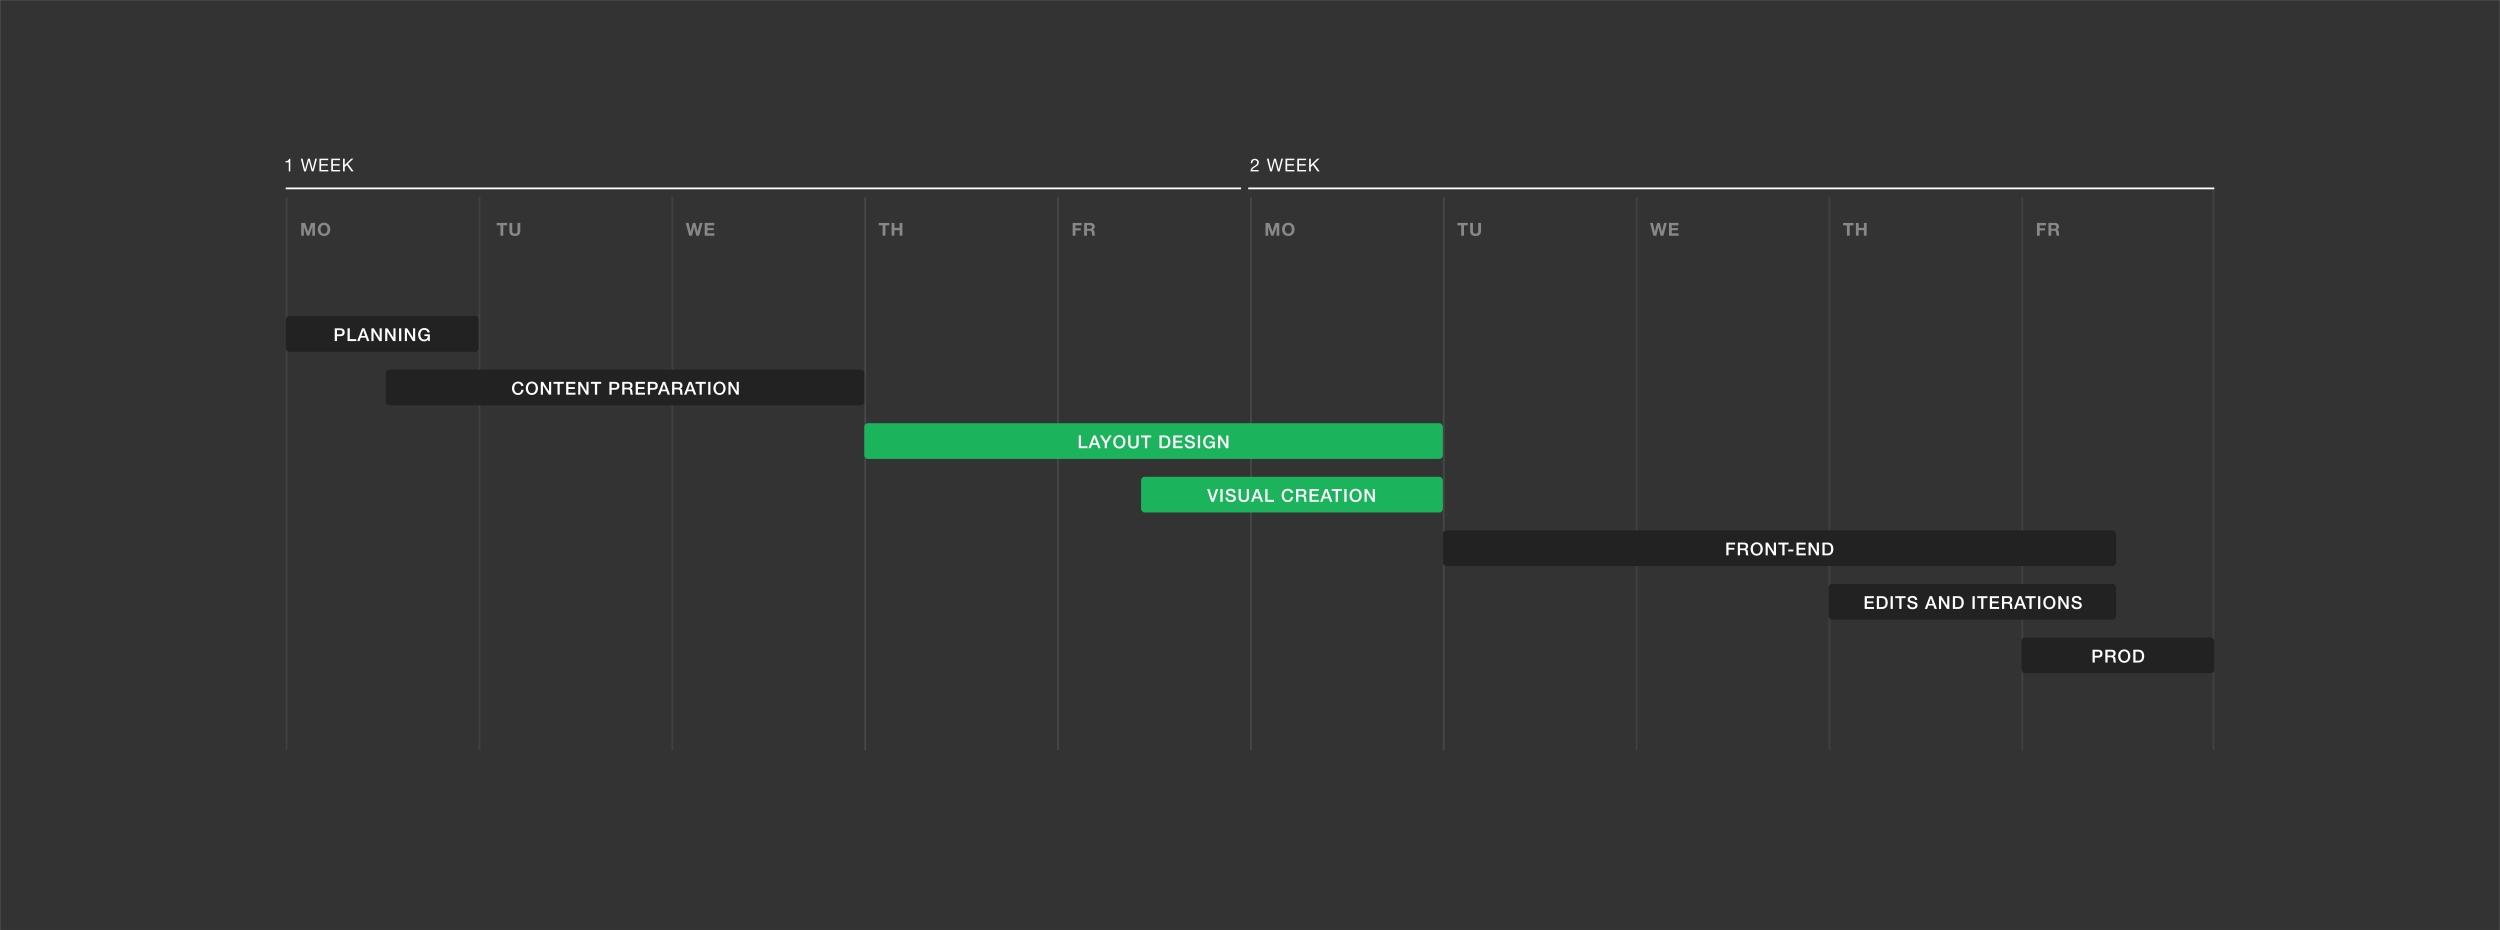 <svg width="1400" height="521" viewBox="0 0 1400 521" fill="none" xmlns="http://www.w3.org/2000/svg">
<rect x="0" y="0" width="1400" height="521" fill="#808080" stroke="none"/>
<mask id="mask0" mask-type="alpha" maskUnits="userSpaceOnUse" x="0" y="0" width="1400" height="521">
<path d="M0 0H1400V521H0V0Z" fill="#333333"/>
</mask>
<g mask="url(#mask0)">
<path d="M0 0H1400V521H0V0Z" fill="#333333"/>
<line opacity="0.07" x1="160.5" y1="110.26" x2="160.5" y2="420" stroke="white"/>
<line opacity="0.07" x1="268.5" y1="110.26" x2="268.5" y2="420" stroke="white"/>
<line opacity="0.07" x1="376.5" y1="110.26" x2="376.5" y2="420" stroke="white"/>
<line opacity="0.1" x1="484.5" y1="110.26" x2="484.5" y2="420" stroke="white"/>
<line opacity="0.1" x1="592.5" y1="110.26" x2="592.5" y2="420" stroke="white"/>
<line opacity="0.1" x1="700.5" y1="110.26" x2="700.5" y2="420" stroke="white"/>
<line opacity="0.1" x1="808.5" y1="110.26" x2="808.5" y2="420" stroke="white"/>
<line opacity="0.07" x1="916.5" y1="110.26" x2="916.5" y2="420" stroke="white"/>
<line opacity="0.07" x1="1024.5" y1="110.26" x2="1024.5" y2="420" stroke="white"/>
<line opacity="0.07" x1="1132.5" y1="110.26" x2="1132.5" y2="420" stroke="white"/>
<path opacity="0.07" d="M1239.5 106L1239.5 420" stroke="white"/>
<rect x="160" y="177" width="108" height="20" rx="2" fill="#222222"/>
<path d="M187.458 183.86H190.608C191.115 183.86 191.528 183.933 191.848 184.08C192.168 184.227 192.415 184.41 192.588 184.63C192.761 184.85 192.878 185.09 192.938 185.35C193.005 185.61 193.038 185.85 193.038 186.07C193.038 186.29 193.005 186.53 192.938 186.79C192.878 187.043 192.761 187.28 192.588 187.5C192.415 187.72 192.168 187.903 191.848 188.05C191.528 188.19 191.115 188.26 190.608 188.26H188.708V191H187.458V183.86ZM188.708 187.24H190.538C190.678 187.24 190.821 187.22 190.968 187.18C191.115 187.14 191.248 187.077 191.368 186.99C191.495 186.897 191.595 186.777 191.668 186.63C191.748 186.477 191.788 186.287 191.788 186.06C191.788 185.827 191.755 185.633 191.688 185.48C191.621 185.327 191.531 185.207 191.418 185.12C191.305 185.027 191.175 184.963 191.028 184.93C190.881 184.897 190.725 184.88 190.558 184.88H188.708V187.24ZM194.628 183.86H195.878V189.92H199.508V191H194.628V183.86ZM202.78 183.86H204.11L206.86 191H205.52L204.85 189.11H202L201.33 191H200.04L202.78 183.86ZM202.34 188.16H204.52L203.45 185.09H203.42L202.34 188.16ZM207.99 183.86H209.31L212.57 189.12H212.59V183.86H213.78V191H212.46L209.21 185.75H209.18V191H207.99V183.86ZM215.707 183.86H217.027L220.287 189.12H220.307V183.86H221.497V191H220.177L216.927 185.75H216.897V191H215.707V183.86ZM223.474 183.86H224.724V191H223.474V183.86ZM226.707 183.86H228.027L231.287 189.12H231.307V183.86H232.497V191H231.177L227.927 185.75H227.897V191H226.707V183.86ZM240.704 191H239.904L239.714 190.16C239.38 190.54 239.047 190.803 238.714 190.95C238.38 191.097 237.997 191.17 237.564 191.17C237.03 191.17 236.55 191.073 236.124 190.88C235.704 190.68 235.347 190.41 235.054 190.07C234.76 189.73 234.534 189.333 234.374 188.88C234.22 188.427 234.144 187.943 234.144 187.43C234.144 186.923 234.22 186.443 234.374 185.99C234.534 185.537 234.76 185.14 235.054 184.8C235.347 184.46 235.704 184.19 236.124 183.99C236.55 183.79 237.03 183.69 237.564 183.69C237.95 183.69 238.317 183.743 238.664 183.85C239.017 183.95 239.33 184.103 239.604 184.31C239.877 184.51 240.104 184.763 240.284 185.07C240.464 185.377 240.577 185.73 240.624 186.13H239.404C239.37 185.897 239.297 185.693 239.184 185.52C239.077 185.34 238.94 185.19 238.774 185.07C238.607 184.95 238.42 184.86 238.214 184.8C238.007 184.74 237.79 184.71 237.564 184.71C237.184 184.71 236.854 184.787 236.574 184.94C236.3 185.093 236.077 185.3 235.904 185.56C235.73 185.813 235.6 186.103 235.514 186.43C235.434 186.757 235.394 187.09 235.394 187.43C235.394 187.77 235.434 188.103 235.514 188.43C235.6 188.757 235.73 189.05 235.904 189.31C236.077 189.563 236.3 189.767 236.574 189.92C236.854 190.073 237.184 190.15 237.564 190.15C237.884 190.157 238.167 190.117 238.414 190.03C238.66 189.937 238.867 189.807 239.034 189.64C239.207 189.467 239.337 189.257 239.424 189.01C239.51 188.763 239.557 188.49 239.564 188.19H237.664V187.24H240.704V191Z" fill="white"/>
<rect x="216" y="207" width="268" height="20" rx="2" fill="#222222"/>
<path d="M291.913 216.13C291.86 215.923 291.786 215.733 291.693 215.56C291.6 215.387 291.48 215.237 291.333 215.11C291.186 214.983 291.013 214.887 290.813 214.82C290.62 214.747 290.393 214.71 290.133 214.71C289.753 214.71 289.423 214.787 289.143 214.94C288.87 215.093 288.646 215.3 288.473 215.56C288.3 215.813 288.17 216.103 288.083 216.43C288.003 216.757 287.963 217.09 287.963 217.43C287.963 217.77 288.003 218.103 288.083 218.43C288.17 218.757 288.3 219.05 288.473 219.31C288.646 219.563 288.87 219.767 289.143 219.92C289.423 220.073 289.753 220.15 290.133 220.15C290.413 220.15 290.66 220.103 290.873 220.01C291.086 219.91 291.27 219.777 291.423 219.61C291.576 219.437 291.696 219.237 291.783 219.01C291.87 218.783 291.926 218.54 291.953 218.28H293.173C293.146 218.707 293.053 219.097 292.893 219.45C292.74 219.803 292.53 220.11 292.263 220.37C291.996 220.623 291.683 220.82 291.323 220.96C290.963 221.1 290.566 221.17 290.133 221.17C289.6 221.17 289.12 221.073 288.693 220.88C288.273 220.68 287.916 220.41 287.623 220.07C287.33 219.73 287.103 219.333 286.943 218.88C286.79 218.427 286.713 217.943 286.713 217.43C286.713 216.923 286.79 216.443 286.943 215.99C287.103 215.537 287.33 215.14 287.623 214.8C287.916 214.46 288.273 214.19 288.693 213.99C289.12 213.79 289.6 213.69 290.133 213.69C290.533 213.69 290.91 213.747 291.263 213.86C291.616 213.967 291.926 214.127 292.193 214.34C292.466 214.547 292.686 214.8 292.853 215.1C293.02 215.4 293.123 215.743 293.163 216.13H291.913ZM297.85 214.71C297.47 214.71 297.14 214.787 296.86 214.94C296.586 215.093 296.363 215.3 296.19 215.56C296.016 215.813 295.886 216.103 295.8 216.43C295.72 216.757 295.68 217.09 295.68 217.43C295.68 217.77 295.72 218.103 295.8 218.43C295.886 218.757 296.016 219.05 296.19 219.31C296.363 219.563 296.586 219.767 296.86 219.92C297.14 220.073 297.47 220.15 297.85 220.15C298.23 220.15 298.556 220.073 298.83 219.92C299.11 219.767 299.336 219.563 299.51 219.31C299.683 219.05 299.81 218.757 299.89 218.43C299.976 218.103 300.02 217.77 300.02 217.43C300.02 217.09 299.976 216.757 299.89 216.43C299.81 216.103 299.683 215.813 299.51 215.56C299.336 215.3 299.11 215.093 298.83 214.94C298.556 214.787 298.23 214.71 297.85 214.71ZM297.85 213.69C298.383 213.69 298.86 213.79 299.28 213.99C299.706 214.19 300.066 214.46 300.36 214.8C300.653 215.14 300.876 215.537 301.03 215.99C301.19 216.443 301.27 216.923 301.27 217.43C301.27 217.943 301.19 218.427 301.03 218.88C300.876 219.333 300.653 219.73 300.36 220.07C300.066 220.41 299.706 220.68 299.28 220.88C298.86 221.073 298.383 221.17 297.85 221.17C297.316 221.17 296.836 221.073 296.41 220.88C295.99 220.68 295.633 220.41 295.34 220.07C295.046 219.73 294.82 219.333 294.66 218.88C294.506 218.427 294.43 217.943 294.43 217.43C294.43 216.923 294.506 216.443 294.66 215.99C294.82 215.537 295.046 215.14 295.34 214.8C295.633 214.46 295.99 214.19 296.41 213.99C296.836 213.79 297.316 213.69 297.85 213.69ZM302.857 213.86H304.177L307.437 219.12H307.457V213.86H308.647V221H307.327L304.077 215.75H304.047V221H302.857V213.86ZM309.944 213.86H315.724V214.94H313.454V221H312.204V214.94H309.944V213.86ZM317.052 213.86H322.192V214.94H318.302V216.81H321.902V217.83H318.302V219.92H322.262V221H317.052V213.86ZM323.801 213.86H325.121L328.381 219.12H328.401V213.86H329.591V221H328.271L325.021 215.75H324.991V221H323.801V213.86ZM330.888 213.86H336.668V214.94H334.398V221H333.148V214.94H330.888V213.86ZM341.279 213.86H344.429C344.935 213.86 345.349 213.933 345.669 214.08C345.989 214.227 346.235 214.41 346.409 214.63C346.582 214.85 346.699 215.09 346.759 215.35C346.825 215.61 346.859 215.85 346.859 216.07C346.859 216.29 346.825 216.53 346.759 216.79C346.699 217.043 346.582 217.28 346.409 217.5C346.235 217.72 345.989 217.903 345.669 218.05C345.349 218.19 344.935 218.26 344.429 218.26H342.529V221H341.279V213.86ZM342.529 217.24H344.359C344.499 217.24 344.642 217.22 344.789 217.18C344.935 217.14 345.069 217.077 345.189 216.99C345.315 216.897 345.415 216.777 345.489 216.63C345.569 216.477 345.609 216.287 345.609 216.06C345.609 215.827 345.575 215.633 345.509 215.48C345.442 215.327 345.352 215.207 345.239 215.12C345.125 215.027 344.995 214.963 344.849 214.93C344.702 214.897 344.545 214.88 344.379 214.88H342.529V217.24ZM348.448 213.86H351.858C352.645 213.86 353.235 214.03 353.628 214.37C354.022 214.71 354.218 215.183 354.218 215.79C354.218 216.13 354.168 216.413 354.068 216.64C353.968 216.86 353.852 217.04 353.718 217.18C353.585 217.313 353.452 217.41 353.318 217.47C353.192 217.53 353.098 217.57 353.038 217.59V217.61C353.145 217.623 353.258 217.657 353.378 217.71C353.505 217.763 353.622 217.85 353.728 217.97C353.835 218.083 353.922 218.233 353.988 218.42C354.062 218.607 354.098 218.84 354.098 219.12C354.098 219.54 354.128 219.923 354.188 220.27C354.255 220.61 354.355 220.853 354.488 221H353.148C353.055 220.847 352.998 220.677 352.978 220.49C352.965 220.303 352.958 220.123 352.958 219.95C352.958 219.623 352.938 219.343 352.898 219.11C352.858 218.87 352.785 218.673 352.678 218.52C352.572 218.36 352.425 218.243 352.238 218.17C352.058 218.097 351.825 218.06 351.538 218.06H349.698V221H348.448V213.86ZM349.698 217.11H351.748C352.148 217.11 352.452 217.017 352.658 216.83C352.865 216.637 352.968 216.35 352.968 215.97C352.968 215.743 352.935 215.56 352.868 215.42C352.802 215.273 352.708 215.16 352.588 215.08C352.475 215 352.342 214.947 352.188 214.92C352.042 214.893 351.888 214.88 351.728 214.88H349.698V217.11ZM355.989 213.86H361.129V214.94H357.239V216.81H360.839V217.83H357.239V219.92H361.199V221H355.989V213.86ZM362.788 213.86H365.938C366.445 213.86 366.858 213.933 367.178 214.08C367.498 214.227 367.745 214.41 367.918 214.63C368.092 214.85 368.208 215.09 368.268 215.35C368.335 215.61 368.368 215.85 368.368 216.07C368.368 216.29 368.335 216.53 368.268 216.79C368.208 217.043 368.092 217.28 367.918 217.5C367.745 217.72 367.498 217.903 367.178 218.05C366.858 218.19 366.445 218.26 365.938 218.26H364.038V221H362.788V213.86ZM364.038 217.24H365.868C366.008 217.24 366.152 217.22 366.298 217.18C366.445 217.14 366.578 217.077 366.698 216.99C366.825 216.897 366.925 216.777 366.998 216.63C367.078 216.477 367.118 216.287 367.118 216.06C367.118 215.827 367.085 215.633 367.018 215.48C366.952 215.327 366.862 215.207 366.748 215.12C366.635 215.027 366.505 214.963 366.358 214.93C366.212 214.897 366.055 214.88 365.888 214.88H364.038V217.24ZM371.126 213.86H372.456L375.206 221H373.866L373.196 219.11H370.346L369.676 221H368.386L371.126 213.86ZM370.686 218.16H372.866L371.796 215.09H371.766L370.686 218.16ZM376.386 213.86H379.796C380.583 213.86 381.173 214.03 381.566 214.37C381.959 214.71 382.156 215.183 382.156 215.79C382.156 216.13 382.106 216.413 382.006 216.64C381.906 216.86 381.789 217.04 381.656 217.18C381.523 217.313 381.389 217.41 381.256 217.47C381.129 217.53 381.036 217.57 380.976 217.59V217.61C381.083 217.623 381.196 217.657 381.316 217.71C381.443 217.763 381.559 217.85 381.666 217.97C381.773 218.083 381.859 218.233 381.926 218.42C381.999 218.607 382.036 218.84 382.036 219.12C382.036 219.54 382.066 219.923 382.126 220.27C382.193 220.61 382.293 220.853 382.426 221H381.086C380.993 220.847 380.936 220.677 380.916 220.49C380.903 220.303 380.896 220.123 380.896 219.95C380.896 219.623 380.876 219.343 380.836 219.11C380.796 218.87 380.723 218.673 380.616 218.52C380.509 218.36 380.363 218.243 380.176 218.17C379.996 218.097 379.763 218.06 379.476 218.06H377.636V221H376.386V213.86ZM377.636 217.11H379.686C380.086 217.11 380.389 217.017 380.596 216.83C380.803 216.637 380.906 216.35 380.906 215.97C380.906 215.743 380.873 215.56 380.806 215.42C380.739 215.273 380.646 215.16 380.526 215.08C380.413 215 380.279 214.947 380.126 214.92C379.979 214.893 379.826 214.88 379.666 214.88H377.636V217.11ZM385.837 213.86H387.167L389.917 221H388.577L387.907 219.11H385.057L384.387 221H383.097L385.837 213.86ZM385.397 218.16H387.577L386.507 215.09H386.477L385.397 218.16ZM389.499 213.86H395.279V214.94H393.009V221H391.759V214.94H389.499V213.86ZM396.607 213.86H397.857V221H396.607V213.86ZM402.93 214.71C402.55 214.71 402.22 214.787 401.94 214.94C401.667 215.093 401.443 215.3 401.27 215.56C401.097 215.813 400.967 216.103 400.88 216.43C400.8 216.757 400.76 217.09 400.76 217.43C400.76 217.77 400.8 218.103 400.88 218.43C400.967 218.757 401.097 219.05 401.27 219.31C401.443 219.563 401.667 219.767 401.94 219.92C402.22 220.073 402.55 220.15 402.93 220.15C403.31 220.15 403.637 220.073 403.91 219.92C404.19 219.767 404.417 219.563 404.59 219.31C404.763 219.05 404.89 218.757 404.97 218.43C405.057 218.103 405.1 217.77 405.1 217.43C405.1 217.09 405.057 216.757 404.97 216.43C404.89 216.103 404.763 215.813 404.59 215.56C404.417 215.3 404.19 215.093 403.91 214.94C403.637 214.787 403.31 214.71 402.93 214.71ZM402.93 213.69C403.463 213.69 403.94 213.79 404.36 213.99C404.787 214.19 405.147 214.46 405.44 214.8C405.733 215.14 405.957 215.537 406.11 215.99C406.27 216.443 406.35 216.923 406.35 217.43C406.35 217.943 406.27 218.427 406.11 218.88C405.957 219.333 405.733 219.73 405.44 220.07C405.147 220.41 404.787 220.68 404.36 220.88C403.94 221.073 403.463 221.17 402.93 221.17C402.397 221.17 401.917 221.073 401.49 220.88C401.07 220.68 400.713 220.41 400.42 220.07C400.127 219.73 399.9 219.333 399.74 218.88C399.587 218.427 399.51 217.943 399.51 217.43C399.51 216.923 399.587 216.443 399.74 215.99C399.9 215.537 400.127 215.14 400.42 214.8C400.713 214.46 401.07 214.19 401.49 213.99C401.917 213.79 402.397 213.69 402.93 213.69ZM407.938 213.86H409.258L412.518 219.12H412.538V213.86H413.728V221H412.408L409.158 215.75H409.128V221H407.938V213.86Z" fill="white"/>
<rect x="484" y="237" width="324" height="20" rx="2" fill="#1BB35B"/>
<path d="M604.127 243.86H605.377V249.92H609.007V251H604.127V243.86ZM612.279 243.86H613.609L616.359 251H615.019L614.349 249.11H611.499L610.829 251H609.539L612.279 243.86ZM611.839 248.16H614.019L612.949 245.09H612.919L611.839 248.16ZM618.656 248.2L615.976 243.86H617.426L619.316 247.06L621.176 243.86H622.576L619.906 248.2V251H618.656V248.2ZM626.821 244.71C626.441 244.71 626.111 244.787 625.831 244.94C625.557 245.093 625.334 245.3 625.161 245.56C624.987 245.813 624.857 246.103 624.771 246.43C624.691 246.757 624.651 247.09 624.651 247.43C624.651 247.77 624.691 248.103 624.771 248.43C624.857 248.757 624.987 249.05 625.161 249.31C625.334 249.563 625.557 249.767 625.831 249.92C626.111 250.073 626.441 250.15 626.821 250.15C627.201 250.15 627.527 250.073 627.801 249.92C628.081 249.767 628.307 249.563 628.481 249.31C628.654 249.05 628.781 248.757 628.861 248.43C628.947 248.103 628.991 247.77 628.991 247.43C628.991 247.09 628.947 246.757 628.861 246.43C628.781 246.103 628.654 245.813 628.481 245.56C628.307 245.3 628.081 245.093 627.801 244.94C627.527 244.787 627.201 244.71 626.821 244.71ZM626.821 243.69C627.354 243.69 627.831 243.79 628.251 243.99C628.677 244.19 629.037 244.46 629.331 244.8C629.624 245.14 629.847 245.537 630.001 245.99C630.161 246.443 630.241 246.923 630.241 247.43C630.241 247.943 630.161 248.427 630.001 248.88C629.847 249.333 629.624 249.73 629.331 250.07C629.037 250.41 628.677 250.68 628.251 250.88C627.831 251.073 627.354 251.17 626.821 251.17C626.287 251.17 625.807 251.073 625.381 250.88C624.961 250.68 624.604 250.41 624.311 250.07C624.017 249.73 623.791 249.333 623.631 248.88C623.477 248.427 623.401 247.943 623.401 247.43C623.401 246.923 623.477 246.443 623.631 245.99C623.791 245.537 624.017 245.14 624.311 244.8C624.604 244.46 624.961 244.19 625.381 243.99C625.807 243.79 626.287 243.69 626.821 243.69ZM631.798 243.86H633.048V248.02C633.048 248.26 633.058 248.503 633.078 248.75C633.105 248.997 633.172 249.22 633.278 249.42C633.392 249.613 633.558 249.773 633.778 249.9C634.005 250.027 634.322 250.09 634.728 250.09C635.135 250.09 635.448 250.027 635.668 249.9C635.895 249.773 636.062 249.613 636.168 249.42C636.282 249.22 636.348 248.997 636.368 248.75C636.395 248.503 636.408 248.26 636.408 248.02V243.86H637.658V248.43C637.658 248.89 637.588 249.29 637.448 249.63C637.308 249.97 637.108 250.257 636.848 250.49C636.595 250.717 636.288 250.887 635.928 251C635.568 251.113 635.168 251.17 634.728 251.17C634.288 251.17 633.888 251.113 633.528 251C633.168 250.887 632.858 250.717 632.598 250.49C632.345 250.257 632.148 249.97 632.008 249.63C631.868 249.29 631.798 248.89 631.798 248.43V243.86ZM638.915 243.86H644.695V244.94H642.425V251H641.175V244.94H638.915V243.86ZM649.306 243.86H652.266C652.813 243.86 653.286 243.953 653.686 244.14C654.086 244.327 654.413 244.583 654.666 244.91C654.92 245.23 655.106 245.607 655.226 246.04C655.353 246.473 655.416 246.937 655.416 247.43C655.416 247.923 655.353 248.387 655.226 248.82C655.106 249.253 654.92 249.633 654.666 249.96C654.413 250.28 654.086 250.533 653.686 250.72C653.286 250.907 652.813 251 652.266 251H649.306V243.86ZM650.556 249.98H651.786C652.273 249.98 652.67 249.917 652.976 249.79C653.29 249.657 653.533 249.477 653.706 249.25C653.886 249.017 654.006 248.747 654.066 248.44C654.133 248.127 654.166 247.79 654.166 247.43C654.166 247.07 654.133 246.737 654.066 246.43C654.006 246.117 653.886 245.847 653.706 245.62C653.533 245.387 653.29 245.207 652.976 245.08C652.67 244.947 652.273 244.88 651.786 244.88H650.556V249.98ZM657.023 243.86H662.163V244.94H658.273V246.81H661.873V247.83H658.273V249.92H662.233V251H657.023V243.86ZM664.642 248.62C664.642 248.893 664.688 249.127 664.782 249.32C664.875 249.513 665.005 249.673 665.172 249.8C665.338 249.92 665.528 250.01 665.742 250.07C665.962 250.123 666.198 250.15 666.452 250.15C666.725 250.15 666.958 250.12 667.152 250.06C667.345 249.993 667.502 249.91 667.622 249.81C667.742 249.71 667.828 249.597 667.882 249.47C667.935 249.337 667.962 249.203 667.962 249.07C667.962 248.797 667.898 248.597 667.772 248.47C667.652 248.337 667.518 248.243 667.372 248.19C667.118 248.097 666.822 248.01 666.482 247.93C666.148 247.843 665.735 247.733 665.242 247.6C664.935 247.52 664.678 247.417 664.472 247.29C664.272 247.157 664.112 247.01 663.992 246.85C663.872 246.69 663.785 246.52 663.732 246.34C663.685 246.16 663.662 245.977 663.662 245.79C663.662 245.43 663.735 245.12 663.882 244.86C664.035 244.593 664.235 244.373 664.482 244.2C664.728 244.027 665.008 243.9 665.322 243.82C665.635 243.733 665.952 243.69 666.272 243.69C666.645 243.69 666.995 243.74 667.322 243.84C667.655 243.933 667.945 244.077 668.192 244.27C668.445 244.463 668.645 244.703 668.792 244.99C668.938 245.27 669.012 245.597 669.012 245.97H667.762C667.728 245.51 667.572 245.187 667.292 245C667.012 244.807 666.655 244.71 666.222 244.71C666.075 244.71 665.925 244.727 665.772 244.76C665.618 244.787 665.478 244.837 665.352 244.91C665.225 244.977 665.118 245.07 665.032 245.19C664.952 245.31 664.912 245.46 664.912 245.64C664.912 245.893 664.988 246.093 665.142 246.24C665.302 246.38 665.508 246.487 665.762 246.56C665.788 246.567 665.892 246.597 666.072 246.65C666.258 246.697 666.465 246.75 666.692 246.81C666.918 246.87 667.138 246.93 667.352 246.99C667.572 247.043 667.728 247.083 667.822 247.11C668.055 247.183 668.258 247.283 668.432 247.41C668.605 247.537 668.748 247.683 668.862 247.85C668.982 248.01 669.068 248.183 669.122 248.37C669.182 248.557 669.212 248.743 669.212 248.93C669.212 249.33 669.128 249.673 668.962 249.96C668.802 250.24 668.588 250.47 668.322 250.65C668.055 250.83 667.752 250.96 667.412 251.04C667.072 251.127 666.725 251.17 666.372 251.17C665.965 251.17 665.582 251.12 665.222 251.02C664.862 250.92 664.548 250.767 664.282 250.56C664.015 250.353 663.802 250.09 663.642 249.77C663.482 249.443 663.398 249.06 663.392 248.62H664.642ZM670.806 243.86H672.056V251H670.806V243.86ZM680.319 251H679.519L679.329 250.16C678.996 250.54 678.663 250.803 678.329 250.95C677.996 251.097 677.613 251.17 677.179 251.17C676.646 251.17 676.166 251.073 675.739 250.88C675.319 250.68 674.963 250.41 674.669 250.07C674.376 249.73 674.149 249.333 673.989 248.88C673.836 248.427 673.759 247.943 673.759 247.43C673.759 246.923 673.836 246.443 673.989 245.99C674.149 245.537 674.376 245.14 674.669 244.8C674.963 244.46 675.319 244.19 675.739 243.99C676.166 243.79 676.646 243.69 677.179 243.69C677.566 243.69 677.933 243.743 678.279 243.85C678.633 243.95 678.946 244.103 679.219 244.31C679.493 244.51 679.719 244.763 679.899 245.07C680.079 245.377 680.193 245.73 680.239 246.13H679.019C678.986 245.897 678.913 245.693 678.799 245.52C678.693 245.34 678.556 245.19 678.389 245.07C678.223 244.95 678.036 244.86 677.829 244.8C677.623 244.74 677.406 244.71 677.179 244.71C676.799 244.71 676.469 244.787 676.189 244.94C675.916 245.093 675.693 245.3 675.519 245.56C675.346 245.813 675.216 246.103 675.129 246.43C675.049 246.757 675.009 247.09 675.009 247.43C675.009 247.77 675.049 248.103 675.129 248.43C675.216 248.757 675.346 249.05 675.519 249.31C675.693 249.563 675.916 249.767 676.189 249.92C676.469 250.073 676.799 250.15 677.179 250.15C677.499 250.157 677.783 250.117 678.029 250.03C678.276 249.937 678.483 249.807 678.649 249.64C678.823 249.467 678.953 249.257 679.039 249.01C679.126 248.763 679.173 248.49 679.179 248.19H677.279V247.24H680.319V251ZM682.127 243.86H683.447L686.707 249.12H686.727V243.86H687.917V251H686.597L683.347 245.75H683.317V251H682.127V243.86Z" fill="white"/>
<rect x="639" y="267" width="169" height="20" rx="2" fill="#1BB35B"/>
<path d="M675.987 273.86H677.287L679.077 279.51H679.097L680.927 273.86H682.197L679.757 281H678.367L675.987 273.86ZM683.41 273.86H684.66V281H683.41V273.86ZM687.514 278.62C687.514 278.893 687.56 279.127 687.654 279.32C687.747 279.513 687.877 279.673 688.044 279.8C688.21 279.92 688.4 280.01 688.614 280.07C688.834 280.123 689.07 280.15 689.324 280.15C689.597 280.15 689.83 280.12 690.024 280.06C690.217 279.993 690.374 279.91 690.494 279.81C690.614 279.71 690.7 279.597 690.754 279.47C690.807 279.337 690.834 279.203 690.834 279.07C690.834 278.797 690.77 278.597 690.644 278.47C690.524 278.337 690.39 278.243 690.244 278.19C689.99 278.097 689.694 278.01 689.354 277.93C689.02 277.843 688.607 277.733 688.114 277.6C687.807 277.52 687.55 277.417 687.344 277.29C687.144 277.157 686.984 277.01 686.864 276.85C686.744 276.69 686.657 276.52 686.604 276.34C686.557 276.16 686.534 275.977 686.534 275.79C686.534 275.43 686.607 275.12 686.754 274.86C686.907 274.593 687.107 274.373 687.354 274.2C687.6 274.027 687.88 273.9 688.194 273.82C688.507 273.733 688.824 273.69 689.144 273.69C689.517 273.69 689.867 273.74 690.194 273.84C690.527 273.933 690.817 274.077 691.064 274.27C691.317 274.463 691.517 274.703 691.664 274.99C691.81 275.27 691.884 275.597 691.884 275.97H690.634C690.6 275.51 690.444 275.187 690.164 275C689.884 274.807 689.527 274.71 689.094 274.71C688.947 274.71 688.797 274.727 688.644 274.76C688.49 274.787 688.35 274.837 688.224 274.91C688.097 274.977 687.99 275.07 687.904 275.19C687.824 275.31 687.784 275.46 687.784 275.64C687.784 275.893 687.86 276.093 688.014 276.24C688.174 276.38 688.38 276.487 688.634 276.56C688.66 276.567 688.764 276.597 688.944 276.65C689.13 276.697 689.337 276.75 689.564 276.81C689.79 276.87 690.01 276.93 690.224 276.99C690.444 277.043 690.6 277.083 690.694 277.11C690.927 277.183 691.13 277.283 691.304 277.41C691.477 277.537 691.62 277.683 691.734 277.85C691.854 278.01 691.94 278.183 691.994 278.37C692.054 278.557 692.084 278.743 692.084 278.93C692.084 279.33 692 279.673 691.834 279.96C691.674 280.24 691.46 280.47 691.194 280.65C690.927 280.83 690.624 280.96 690.284 281.04C689.944 281.127 689.597 281.17 689.244 281.17C688.837 281.17 688.454 281.12 688.094 281.02C687.734 280.92 687.42 280.767 687.154 280.56C686.887 280.353 686.674 280.09 686.514 279.77C686.354 279.443 686.27 279.06 686.264 278.62H687.514ZM693.598 273.86H694.848V278.02C694.848 278.26 694.858 278.503 694.878 278.75C694.905 278.997 694.971 279.22 695.078 279.42C695.191 279.613 695.358 279.773 695.578 279.9C695.805 280.027 696.121 280.09 696.528 280.09C696.935 280.09 697.248 280.027 697.468 279.9C697.695 279.773 697.861 279.613 697.968 279.42C698.081 279.22 698.148 278.997 698.168 278.75C698.195 278.503 698.208 278.26 698.208 278.02V273.86H699.458V278.43C699.458 278.89 699.388 279.29 699.248 279.63C699.108 279.97 698.908 280.257 698.648 280.49C698.395 280.717 698.088 280.887 697.728 281C697.368 281.113 696.968 281.17 696.528 281.17C696.088 281.17 695.688 281.113 695.328 281C694.968 280.887 694.658 280.717 694.398 280.49C694.145 280.257 693.948 279.97 693.808 279.63C693.668 279.29 693.598 278.89 693.598 278.43V273.86ZM703.305 273.86H704.635L707.385 281H706.045L705.375 279.11H702.525L701.855 281H700.565L703.305 273.86ZM702.865 278.16H705.045L703.975 275.09H703.945L702.865 278.16ZM708.565 273.86H709.815V279.92H713.445V281H708.565V273.86ZM722.91 276.13C722.857 275.923 722.783 275.733 722.69 275.56C722.597 275.387 722.477 275.237 722.33 275.11C722.183 274.983 722.01 274.887 721.81 274.82C721.617 274.747 721.39 274.71 721.13 274.71C720.75 274.71 720.42 274.787 720.14 274.94C719.867 275.093 719.643 275.3 719.47 275.56C719.297 275.813 719.167 276.103 719.08 276.43C719 276.757 718.96 277.09 718.96 277.43C718.96 277.77 719 278.103 719.08 278.43C719.167 278.757 719.297 279.05 719.47 279.31C719.643 279.563 719.867 279.767 720.14 279.92C720.42 280.073 720.75 280.15 721.13 280.15C721.41 280.15 721.657 280.103 721.87 280.01C722.083 279.91 722.267 279.777 722.42 279.61C722.573 279.437 722.693 279.237 722.78 279.01C722.867 278.783 722.923 278.54 722.95 278.28H724.17C724.143 278.707 724.05 279.097 723.89 279.45C723.737 279.803 723.527 280.11 723.26 280.37C722.993 280.623 722.68 280.82 722.32 280.96C721.96 281.1 721.563 281.17 721.13 281.17C720.597 281.17 720.117 281.073 719.69 280.88C719.27 280.68 718.913 280.41 718.62 280.07C718.327 279.73 718.1 279.333 717.94 278.88C717.787 278.427 717.71 277.943 717.71 277.43C717.71 276.923 717.787 276.443 717.94 275.99C718.1 275.537 718.327 275.14 718.62 274.8C718.913 274.46 719.27 274.19 719.69 273.99C720.117 273.79 720.597 273.69 721.13 273.69C721.53 273.69 721.907 273.747 722.26 273.86C722.613 273.967 722.923 274.127 723.19 274.34C723.463 274.547 723.683 274.8 723.85 275.1C724.017 275.4 724.12 275.743 724.16 276.13H722.91ZM725.807 273.86H729.217C730.004 273.86 730.594 274.03 730.987 274.37C731.38 274.71 731.577 275.183 731.577 275.79C731.577 276.13 731.527 276.413 731.427 276.64C731.327 276.86 731.21 277.04 731.077 277.18C730.944 277.313 730.81 277.41 730.677 277.47C730.55 277.53 730.457 277.57 730.397 277.59V277.61C730.504 277.623 730.617 277.657 730.737 277.71C730.864 277.763 730.98 277.85 731.087 277.97C731.194 278.083 731.28 278.233 731.347 278.42C731.42 278.607 731.457 278.84 731.457 279.12C731.457 279.54 731.487 279.923 731.547 280.27C731.614 280.61 731.714 280.853 731.847 281H730.507C730.414 280.847 730.357 280.677 730.337 280.49C730.324 280.303 730.317 280.123 730.317 279.95C730.317 279.623 730.297 279.343 730.257 279.11C730.217 278.87 730.144 278.673 730.037 278.52C729.93 278.36 729.784 278.243 729.597 278.17C729.417 278.097 729.184 278.06 728.897 278.06H727.057V281H725.807V273.86ZM727.057 277.11H729.107C729.507 277.11 729.81 277.017 730.017 276.83C730.224 276.637 730.327 276.35 730.327 275.97C730.327 275.743 730.294 275.56 730.227 275.42C730.16 275.273 730.067 275.16 729.947 275.08C729.834 275 729.7 274.947 729.547 274.92C729.4 274.893 729.247 274.88 729.087 274.88H727.057V277.11ZM733.348 273.86H738.488V274.94H734.598V276.81H738.198V277.83H734.598V279.92H738.558V281H733.348V273.86ZM742.057 273.86H743.387L746.137 281H744.797L744.127 279.11H741.277L740.607 281H739.317L742.057 273.86ZM741.617 278.16H743.797L742.727 275.09H742.697L741.617 278.16ZM745.719 273.86H751.499V274.94H749.229V281H747.979V274.94H745.719V273.86ZM752.826 273.86H754.076V281H752.826V273.86ZM759.15 274.71C758.77 274.71 758.44 274.787 758.16 274.94C757.886 275.093 757.663 275.3 757.49 275.56C757.316 275.813 757.186 276.103 757.1 276.43C757.02 276.757 756.98 277.09 756.98 277.43C756.98 277.77 757.02 278.103 757.1 278.43C757.186 278.757 757.316 279.05 757.49 279.31C757.663 279.563 757.886 279.767 758.16 279.92C758.44 280.073 758.77 280.15 759.15 280.15C759.53 280.15 759.856 280.073 760.13 279.92C760.41 279.767 760.636 279.563 760.81 279.31C760.983 279.05 761.11 278.757 761.19 278.43C761.276 278.103 761.32 277.77 761.32 277.43C761.32 277.09 761.276 276.757 761.19 276.43C761.11 276.103 760.983 275.813 760.81 275.56C760.636 275.3 760.41 275.093 760.13 274.94C759.856 274.787 759.53 274.71 759.15 274.71ZM759.15 273.69C759.683 273.69 760.16 273.79 760.58 273.99C761.006 274.19 761.366 274.46 761.66 274.8C761.953 275.14 762.176 275.537 762.33 275.99C762.49 276.443 762.57 276.923 762.57 277.43C762.57 277.943 762.49 278.427 762.33 278.88C762.176 279.333 761.953 279.73 761.66 280.07C761.366 280.41 761.006 280.68 760.58 280.88C760.16 281.073 759.683 281.17 759.15 281.17C758.616 281.17 758.136 281.073 757.71 280.88C757.29 280.68 756.933 280.41 756.64 280.07C756.346 279.73 756.12 279.333 755.96 278.88C755.806 278.427 755.73 277.943 755.73 277.43C755.73 276.923 755.806 276.443 755.96 275.99C756.12 275.537 756.346 275.14 756.64 274.8C756.933 274.46 757.29 274.19 757.71 273.99C758.136 273.79 758.616 273.69 759.15 273.69ZM764.157 273.86H765.477L768.737 279.12H768.757V273.86H769.947V281H768.627L765.377 275.75H765.347V281H764.157V273.86Z" fill="white"/>
<rect x="808" y="297" width="377" height="20" rx="2" fill="#222222"/>
<path d="M966.74 303.86H971.67V304.94H967.99V306.81H971.22V307.83H967.99V311H966.74V303.86ZM973.168 303.86H976.578C977.364 303.86 977.954 304.03 978.348 304.37C978.741 304.71 978.938 305.183 978.938 305.79C978.938 306.13 978.888 306.413 978.788 306.64C978.688 306.86 978.571 307.04 978.438 307.18C978.304 307.313 978.171 307.41 978.038 307.47C977.911 307.53 977.818 307.57 977.758 307.59V307.61C977.864 307.623 977.978 307.657 978.098 307.71C978.224 307.763 978.341 307.85 978.448 307.97C978.554 308.083 978.641 308.233 978.708 308.42C978.781 308.607 978.818 308.84 978.818 309.12C978.818 309.54 978.848 309.923 978.908 310.27C978.974 310.61 979.074 310.853 979.208 311H977.868C977.774 310.847 977.718 310.677 977.698 310.49C977.684 310.303 977.678 310.123 977.678 309.95C977.678 309.623 977.658 309.343 977.618 309.11C977.578 308.87 977.504 308.673 977.398 308.52C977.291 308.36 977.144 308.243 976.958 308.17C976.778 308.097 976.544 308.06 976.258 308.06H974.418V311H973.168V303.86ZM974.418 307.11H976.468C976.868 307.11 977.171 307.017 977.378 306.83C977.584 306.637 977.688 306.35 977.688 305.97C977.688 305.743 977.654 305.56 977.588 305.42C977.521 305.273 977.428 305.16 977.308 305.08C977.194 305 977.061 304.947 976.908 304.92C976.761 304.893 976.608 304.88 976.448 304.88H974.418V307.11ZM983.749 304.71C983.369 304.71 983.039 304.787 982.759 304.94C982.485 305.093 982.262 305.3 982.089 305.56C981.915 305.813 981.785 306.103 981.699 306.43C981.619 306.757 981.579 307.09 981.579 307.43C981.579 307.77 981.619 308.103 981.699 308.43C981.785 308.757 981.915 309.05 982.089 309.31C982.262 309.563 982.485 309.767 982.759 309.92C983.039 310.073 983.369 310.15 983.749 310.15C984.129 310.15 984.455 310.073 984.729 309.92C985.009 309.767 985.235 309.563 985.409 309.31C985.582 309.05 985.709 308.757 985.789 308.43C985.875 308.103 985.919 307.77 985.919 307.43C985.919 307.09 985.875 306.757 985.789 306.43C985.709 306.103 985.582 305.813 985.409 305.56C985.235 305.3 985.009 305.093 984.729 304.94C984.455 304.787 984.129 304.71 983.749 304.71ZM983.749 303.69C984.282 303.69 984.759 303.79 985.179 303.99C985.605 304.19 985.965 304.46 986.259 304.8C986.552 305.14 986.775 305.537 986.929 305.99C987.089 306.443 987.169 306.923 987.169 307.43C987.169 307.943 987.089 308.427 986.929 308.88C986.775 309.333 986.552 309.73 986.259 310.07C985.965 310.41 985.605 310.68 985.179 310.88C984.759 311.073 984.282 311.17 983.749 311.17C983.215 311.17 982.735 311.073 982.309 310.88C981.889 310.68 981.532 310.41 981.239 310.07C980.945 309.73 980.719 309.333 980.559 308.88C980.405 308.427 980.329 307.943 980.329 307.43C980.329 306.923 980.405 306.443 980.559 305.99C980.719 305.537 980.945 305.14 981.239 304.8C981.532 304.46 981.889 304.19 982.309 303.99C982.735 303.79 983.215 303.69 983.749 303.69ZM988.756 303.86H990.076L993.336 309.12H993.356V303.86H994.546V311H993.226L989.976 305.75H989.946V311H988.756V303.86ZM995.843 303.86H1001.62V304.94H999.353V311H998.103V304.94H995.843V303.86ZM1001.39 307.74H1004.3V308.82H1001.39V307.74ZM1006.05 303.86H1011.19V304.94H1007.3V306.81H1010.9V307.83H1007.3V309.92H1011.26V311H1006.05V303.86ZM1012.8 303.86H1014.12L1017.38 309.12H1017.4V303.86H1018.59V311H1017.27L1014.02 305.75H1013.99V311H1012.8V303.86ZM1020.56 303.86H1023.52C1024.07 303.86 1024.54 303.953 1024.94 304.14C1025.34 304.327 1025.67 304.583 1025.92 304.91C1026.18 305.23 1026.36 305.607 1026.48 306.04C1026.61 306.473 1026.67 306.937 1026.67 307.43C1026.67 307.923 1026.61 308.387 1026.48 308.82C1026.36 309.253 1026.18 309.633 1025.92 309.96C1025.67 310.28 1025.34 310.533 1024.94 310.72C1024.54 310.907 1024.07 311 1023.52 311H1020.56V303.86ZM1021.81 309.98H1023.04C1023.53 309.98 1023.93 309.917 1024.23 309.79C1024.55 309.657 1024.79 309.477 1024.96 309.25C1025.14 309.017 1025.26 308.747 1025.32 308.44C1025.39 308.127 1025.42 307.79 1025.42 307.43C1025.42 307.07 1025.39 306.737 1025.32 306.43C1025.26 306.117 1025.14 305.847 1024.96 305.62C1024.79 305.387 1024.55 305.207 1024.23 305.08C1023.93 304.947 1023.53 304.88 1023.04 304.88H1021.81V309.98Z" fill="white"/>
<rect x="1024" y="327" width="161" height="20" rx="2" fill="#222222"/>
<path d="M1044.22 333.86H1049.36V334.94H1045.47V336.81H1049.07V337.83H1045.47V339.92H1049.43V341H1044.22V333.86ZM1051.02 333.86H1053.98C1054.52 333.86 1055 333.953 1055.4 334.14C1055.8 334.327 1056.12 334.583 1056.38 334.91C1056.63 335.23 1056.82 335.607 1056.94 336.04C1057.06 336.473 1057.13 336.937 1057.13 337.43C1057.13 337.923 1057.06 338.387 1056.94 338.82C1056.82 339.253 1056.63 339.633 1056.38 339.96C1056.12 340.28 1055.8 340.533 1055.4 340.72C1055 340.907 1054.52 341 1053.98 341H1051.02V333.86ZM1052.27 339.98H1053.5C1053.98 339.98 1054.38 339.917 1054.69 339.79C1055 339.657 1055.24 339.477 1055.42 339.25C1055.6 339.017 1055.72 338.747 1055.78 338.44C1055.84 338.127 1055.88 337.79 1055.88 337.43C1055.88 337.07 1055.84 336.737 1055.78 336.43C1055.72 336.117 1055.6 335.847 1055.42 335.62C1055.24 335.387 1055 335.207 1054.69 335.08C1054.38 334.947 1053.98 334.88 1053.5 334.88H1052.27V339.98ZM1058.73 333.86H1059.98V341H1058.73V333.86ZM1061.34 333.86H1067.12V334.94H1064.85V341H1063.6V334.94H1061.34V333.86ZM1069.27 338.62C1069.27 338.893 1069.31 339.127 1069.41 339.32C1069.5 339.513 1069.63 339.673 1069.8 339.8C1069.96 339.92 1070.15 340.01 1070.37 340.07C1070.59 340.123 1070.82 340.15 1071.08 340.15C1071.35 340.15 1071.58 340.12 1071.78 340.06C1071.97 339.993 1072.13 339.91 1072.25 339.81C1072.37 339.71 1072.45 339.597 1072.51 339.47C1072.56 339.337 1072.59 339.203 1072.59 339.07C1072.59 338.797 1072.52 338.597 1072.4 338.47C1072.28 338.337 1072.14 338.243 1072 338.19C1071.74 338.097 1071.45 338.01 1071.11 337.93C1070.77 337.843 1070.36 337.733 1069.87 337.6C1069.56 337.52 1069.3 337.417 1069.1 337.29C1068.9 337.157 1068.74 337.01 1068.62 336.85C1068.5 336.69 1068.41 336.52 1068.36 336.34C1068.31 336.16 1068.29 335.977 1068.29 335.79C1068.29 335.43 1068.36 335.12 1068.51 334.86C1068.66 334.593 1068.86 334.373 1069.11 334.2C1069.35 334.027 1069.63 333.9 1069.95 333.82C1070.26 333.733 1070.58 333.69 1070.9 333.69C1071.27 333.69 1071.62 333.74 1071.95 333.84C1072.28 333.933 1072.57 334.077 1072.82 334.27C1073.07 334.463 1073.27 334.703 1073.42 334.99C1073.56 335.27 1073.64 335.597 1073.64 335.97H1072.39C1072.35 335.51 1072.2 335.187 1071.92 335C1071.64 334.807 1071.28 334.71 1070.85 334.71C1070.7 334.71 1070.55 334.727 1070.4 334.76C1070.24 334.787 1070.1 334.837 1069.98 334.91C1069.85 334.977 1069.74 335.07 1069.66 335.19C1069.58 335.31 1069.54 335.46 1069.54 335.64C1069.54 335.893 1069.61 336.093 1069.77 336.24C1069.93 336.38 1070.13 336.487 1070.39 336.56C1070.41 336.567 1070.52 336.597 1070.7 336.65C1070.88 336.697 1071.09 336.75 1071.32 336.81C1071.54 336.87 1071.76 336.93 1071.98 336.99C1072.2 337.043 1072.35 337.083 1072.45 337.11C1072.68 337.183 1072.88 337.283 1073.06 337.41C1073.23 337.537 1073.37 337.683 1073.49 337.85C1073.61 338.01 1073.69 338.183 1073.75 338.37C1073.81 338.557 1073.84 338.743 1073.84 338.93C1073.84 339.33 1073.75 339.673 1073.59 339.96C1073.43 340.24 1073.21 340.47 1072.95 340.65C1072.68 340.83 1072.38 340.96 1072.04 341.04C1071.7 341.127 1071.35 341.17 1071 341.17C1070.59 341.17 1070.21 341.12 1069.85 341.02C1069.49 340.92 1069.17 340.767 1068.91 340.56C1068.64 340.353 1068.43 340.09 1068.27 339.77C1068.11 339.443 1068.02 339.06 1068.02 338.62H1069.27ZM1080.62 333.86H1081.95L1084.7 341H1083.36L1082.69 339.11H1079.84L1079.17 341H1077.88L1080.62 333.86ZM1080.18 338.16H1082.36L1081.29 335.09H1081.26L1080.18 338.16ZM1085.83 333.86H1087.15L1090.41 339.12H1090.43V333.86H1091.62V341H1090.3L1087.05 335.75H1087.02V341H1085.83V333.86ZM1093.6 333.86H1096.56C1097.11 333.86 1097.58 333.953 1097.98 334.14C1098.38 334.327 1098.71 334.583 1098.96 334.91C1099.21 335.23 1099.4 335.607 1099.52 336.04C1099.65 336.473 1099.71 336.937 1099.71 337.43C1099.71 337.923 1099.65 338.387 1099.52 338.82C1099.4 339.253 1099.21 339.633 1098.96 339.96C1098.71 340.28 1098.38 340.533 1097.98 340.72C1097.58 340.907 1097.11 341 1096.56 341H1093.6V333.86ZM1094.85 339.98H1096.08C1096.57 339.98 1096.96 339.917 1097.27 339.79C1097.58 339.657 1097.83 339.477 1098 339.25C1098.18 339.017 1098.3 338.747 1098.36 338.44C1098.43 338.127 1098.46 337.79 1098.46 337.43C1098.46 337.07 1098.43 336.737 1098.36 336.43C1098.3 336.117 1098.18 335.847 1098 335.62C1097.83 335.387 1097.58 335.207 1097.27 335.08C1096.96 334.947 1096.57 334.88 1096.08 334.88H1094.85V339.98ZM1104.6 333.86H1105.85V341H1104.6V333.86ZM1107.2 333.86H1112.98V334.94H1110.71V341H1109.46V334.94H1107.2V333.86ZM1114.31 333.86H1119.45V334.94H1115.56V336.81H1119.16V337.83H1115.56V339.92H1119.52V341H1114.31V333.86ZM1121.11 333.86H1124.52C1125.31 333.86 1125.9 334.03 1126.29 334.37C1126.68 334.71 1126.88 335.183 1126.88 335.79C1126.88 336.13 1126.83 336.413 1126.73 336.64C1126.63 336.86 1126.51 337.04 1126.38 337.18C1126.25 337.313 1126.11 337.41 1125.98 337.47C1125.85 337.53 1125.76 337.57 1125.7 337.59V337.61C1125.81 337.623 1125.92 337.657 1126.04 337.71C1126.17 337.763 1126.28 337.85 1126.39 337.97C1126.5 338.083 1126.58 338.233 1126.65 338.42C1126.72 338.607 1126.76 338.84 1126.76 339.12C1126.76 339.54 1126.79 339.923 1126.85 340.27C1126.92 340.61 1127.02 340.853 1127.15 341H1125.81C1125.72 340.847 1125.66 340.677 1125.64 340.49C1125.63 340.303 1125.62 340.123 1125.62 339.95C1125.62 339.623 1125.6 339.343 1125.56 339.11C1125.52 338.87 1125.45 338.673 1125.34 338.52C1125.23 338.36 1125.09 338.243 1124.9 338.17C1124.72 338.097 1124.49 338.06 1124.2 338.06H1122.36V341H1121.11V333.86ZM1122.36 337.11H1124.41C1124.81 337.11 1125.11 337.017 1125.32 336.83C1125.53 336.637 1125.63 336.35 1125.63 335.97C1125.63 335.743 1125.6 335.56 1125.53 335.42C1125.46 335.273 1125.37 335.16 1125.25 335.08C1125.14 335 1125 334.947 1124.85 334.92C1124.7 334.893 1124.55 334.88 1124.39 334.88H1122.36V337.11ZM1130.56 333.86H1131.89L1134.64 341H1133.3L1132.63 339.11H1129.78L1129.11 341H1127.82L1130.56 333.86ZM1130.12 338.16H1132.3L1131.23 335.09H1131.2L1130.12 338.16ZM1134.22 333.86H1140V334.94H1137.73V341H1136.48V334.94H1134.22V333.86ZM1141.33 333.86H1142.58V341H1141.33V333.86ZM1147.65 334.71C1147.27 334.71 1146.94 334.787 1146.66 334.94C1146.39 335.093 1146.17 335.3 1145.99 335.56C1145.82 335.813 1145.69 336.103 1145.6 336.43C1145.52 336.757 1145.48 337.09 1145.48 337.43C1145.48 337.77 1145.52 338.103 1145.6 338.43C1145.69 338.757 1145.82 339.05 1145.99 339.31C1146.17 339.563 1146.39 339.767 1146.66 339.92C1146.94 340.073 1147.27 340.15 1147.65 340.15C1148.03 340.15 1148.36 340.073 1148.63 339.92C1148.91 339.767 1149.14 339.563 1149.31 339.31C1149.49 339.05 1149.61 338.757 1149.69 338.43C1149.78 338.103 1149.82 337.77 1149.82 337.43C1149.82 337.09 1149.78 336.757 1149.69 336.43C1149.61 336.103 1149.49 335.813 1149.31 335.56C1149.14 335.3 1148.91 335.093 1148.63 334.94C1148.36 334.787 1148.03 334.71 1147.65 334.71ZM1147.65 333.69C1148.19 333.69 1148.66 333.79 1149.08 333.99C1149.51 334.19 1149.87 334.46 1150.16 334.8C1150.46 335.14 1150.68 335.537 1150.83 335.99C1150.99 336.443 1151.07 336.923 1151.07 337.43C1151.07 337.943 1150.99 338.427 1150.83 338.88C1150.68 339.333 1150.46 339.73 1150.16 340.07C1149.87 340.41 1149.51 340.68 1149.08 340.88C1148.66 341.073 1148.19 341.17 1147.65 341.17C1147.12 341.17 1146.64 341.073 1146.21 340.88C1145.79 340.68 1145.44 340.41 1145.14 340.07C1144.85 339.73 1144.62 339.333 1144.46 338.88C1144.31 338.427 1144.23 337.943 1144.23 337.43C1144.23 336.923 1144.31 336.443 1144.46 335.99C1144.62 335.537 1144.85 335.14 1145.14 334.8C1145.44 334.46 1145.79 334.19 1146.21 333.99C1146.64 333.79 1147.12 333.69 1147.65 333.69ZM1152.66 333.86H1153.98L1157.24 339.12H1157.26V333.86H1158.45V341H1157.13L1153.88 335.75H1153.85V341H1152.66V333.86ZM1161.25 338.62C1161.25 338.893 1161.29 339.127 1161.39 339.32C1161.48 339.513 1161.61 339.673 1161.78 339.8C1161.94 339.92 1162.13 340.01 1162.35 340.07C1162.57 340.123 1162.8 340.15 1163.06 340.15C1163.33 340.15 1163.56 340.12 1163.76 340.06C1163.95 339.993 1164.11 339.91 1164.23 339.81C1164.35 339.71 1164.43 339.597 1164.49 339.47C1164.54 339.337 1164.57 339.203 1164.57 339.07C1164.57 338.797 1164.5 338.597 1164.38 338.47C1164.26 338.337 1164.12 338.243 1163.98 338.19C1163.72 338.097 1163.43 338.01 1163.09 337.93C1162.75 337.843 1162.34 337.733 1161.85 337.6C1161.54 337.52 1161.28 337.417 1161.08 337.29C1160.88 337.157 1160.72 337.01 1160.6 336.85C1160.48 336.69 1160.39 336.52 1160.34 336.34C1160.29 336.16 1160.27 335.977 1160.27 335.79C1160.27 335.43 1160.34 335.12 1160.49 334.86C1160.64 334.593 1160.84 334.373 1161.09 334.2C1161.33 334.027 1161.61 333.9 1161.93 333.82C1162.24 333.733 1162.56 333.69 1162.88 333.69C1163.25 333.69 1163.6 333.74 1163.93 333.84C1164.26 333.933 1164.55 334.077 1164.8 334.27C1165.05 334.463 1165.25 334.703 1165.4 334.99C1165.54 335.27 1165.62 335.597 1165.62 335.97H1164.37C1164.33 335.51 1164.18 335.187 1163.9 335C1163.62 334.807 1163.26 334.71 1162.83 334.71C1162.68 334.71 1162.53 334.727 1162.38 334.76C1162.22 334.787 1162.08 334.837 1161.96 334.91C1161.83 334.977 1161.72 335.07 1161.64 335.19C1161.56 335.31 1161.52 335.46 1161.52 335.64C1161.52 335.893 1161.59 336.093 1161.75 336.24C1161.91 336.38 1162.11 336.487 1162.37 336.56C1162.39 336.567 1162.5 336.597 1162.68 336.65C1162.86 336.697 1163.07 336.75 1163.3 336.81C1163.52 336.87 1163.74 336.93 1163.96 336.99C1164.18 337.043 1164.33 337.083 1164.43 337.11C1164.66 337.183 1164.86 337.283 1165.04 337.41C1165.21 337.537 1165.35 337.683 1165.47 337.85C1165.59 338.01 1165.67 338.183 1165.73 338.37C1165.79 338.557 1165.82 338.743 1165.82 338.93C1165.82 339.33 1165.73 339.673 1165.57 339.96C1165.41 340.24 1165.19 340.47 1164.93 340.65C1164.66 340.83 1164.36 340.96 1164.02 341.04C1163.68 341.127 1163.33 341.17 1162.98 341.17C1162.57 341.17 1162.19 341.12 1161.83 341.02C1161.47 340.92 1161.15 340.767 1160.89 340.56C1160.62 340.353 1160.41 340.09 1160.25 339.77C1160.09 339.443 1160 339.06 1160 338.62H1161.25Z" fill="white"/>
<rect x="1132" y="357" width="108" height="20" rx="2" fill="#222222"/>
<path d="M1171.83 363.86H1174.98C1175.49 363.86 1175.9 363.933 1176.22 364.08C1176.54 364.227 1176.79 364.41 1176.96 364.63C1177.13 364.85 1177.25 365.09 1177.31 365.35C1177.38 365.61 1177.41 365.85 1177.41 366.07C1177.41 366.29 1177.38 366.53 1177.31 366.79C1177.25 367.043 1177.13 367.28 1176.96 367.5C1176.79 367.72 1176.54 367.903 1176.22 368.05C1175.9 368.19 1175.49 368.26 1174.98 368.26H1173.08V371H1171.83V363.86ZM1173.08 367.24H1174.91C1175.05 367.24 1175.19 367.22 1175.34 367.18C1175.49 367.14 1175.62 367.077 1175.74 366.99C1175.87 366.897 1175.97 366.777 1176.04 366.63C1176.12 366.477 1176.16 366.287 1176.16 366.06C1176.16 365.827 1176.13 365.633 1176.06 365.48C1175.99 365.327 1175.9 365.207 1175.79 365.12C1175.68 365.027 1175.55 364.963 1175.4 364.93C1175.25 364.897 1175.1 364.88 1174.93 364.88H1173.08V367.24ZM1179 363.86H1182.41C1183.19 363.86 1183.78 364.03 1184.18 364.37C1184.57 364.71 1184.77 365.183 1184.77 365.79C1184.77 366.13 1184.72 366.413 1184.62 366.64C1184.52 366.86 1184.4 367.04 1184.27 367.18C1184.13 367.313 1184 367.41 1183.87 367.47C1183.74 367.53 1183.65 367.57 1183.59 367.59V367.61C1183.69 367.623 1183.81 367.657 1183.93 367.71C1184.05 367.763 1184.17 367.85 1184.28 367.97C1184.38 368.083 1184.47 368.233 1184.54 368.42C1184.61 368.607 1184.65 368.84 1184.65 369.12C1184.65 369.54 1184.68 369.923 1184.74 370.27C1184.8 370.61 1184.9 370.853 1185.04 371H1183.7C1183.6 370.847 1183.55 370.677 1183.53 370.49C1183.51 370.303 1183.51 370.123 1183.51 369.95C1183.51 369.623 1183.49 369.343 1183.45 369.11C1183.41 368.87 1183.33 368.673 1183.23 368.52C1183.12 368.36 1182.97 368.243 1182.79 368.17C1182.61 368.097 1182.37 368.06 1182.09 368.06H1180.25V371H1179V363.86ZM1180.25 367.11H1182.3C1182.7 367.11 1183 367.017 1183.21 366.83C1183.41 366.637 1183.52 366.35 1183.52 365.97C1183.52 365.743 1183.48 365.56 1183.42 365.42C1183.35 365.273 1183.26 365.16 1183.14 365.08C1183.02 365 1182.89 364.947 1182.74 364.92C1182.59 364.893 1182.44 364.88 1182.28 364.88H1180.25V367.11ZM1189.58 364.71C1189.2 364.71 1188.87 364.787 1188.59 364.94C1188.32 365.093 1188.09 365.3 1187.92 365.56C1187.75 365.813 1187.62 366.103 1187.53 366.43C1187.45 366.757 1187.41 367.09 1187.41 367.43C1187.41 367.77 1187.45 368.103 1187.53 368.43C1187.62 368.757 1187.75 369.05 1187.92 369.31C1188.09 369.563 1188.32 369.767 1188.59 369.92C1188.87 370.073 1189.2 370.15 1189.58 370.15C1189.96 370.15 1190.29 370.073 1190.56 369.92C1190.84 369.767 1191.07 369.563 1191.24 369.31C1191.41 369.05 1191.54 368.757 1191.62 368.43C1191.71 368.103 1191.75 367.77 1191.75 367.43C1191.75 367.09 1191.71 366.757 1191.62 366.43C1191.54 366.103 1191.41 365.813 1191.24 365.56C1191.07 365.3 1190.84 365.093 1190.56 364.94C1190.29 364.787 1189.96 364.71 1189.58 364.71ZM1189.58 363.69C1190.11 363.69 1190.59 363.79 1191.01 363.99C1191.44 364.19 1191.8 364.46 1192.09 364.8C1192.38 365.14 1192.61 365.537 1192.76 365.99C1192.92 366.443 1193 366.923 1193 367.43C1193 367.943 1192.92 368.427 1192.76 368.88C1192.61 369.333 1192.38 369.73 1192.09 370.07C1191.8 370.41 1191.44 370.68 1191.01 370.88C1190.59 371.073 1190.11 371.17 1189.58 371.17C1189.05 371.17 1188.57 371.073 1188.14 370.88C1187.72 370.68 1187.36 370.41 1187.07 370.07C1186.78 369.73 1186.55 369.333 1186.39 368.88C1186.24 368.427 1186.16 367.943 1186.16 367.43C1186.16 366.923 1186.24 366.443 1186.39 365.99C1186.55 365.537 1186.78 365.14 1187.07 364.8C1187.36 364.46 1187.72 364.19 1188.14 363.99C1188.57 363.79 1189.05 363.69 1189.58 363.69ZM1194.64 363.86H1197.6C1198.14 363.86 1198.62 363.953 1199.02 364.14C1199.42 364.327 1199.74 364.583 1200 364.91C1200.25 365.23 1200.44 365.607 1200.56 366.04C1200.68 366.473 1200.75 366.937 1200.75 367.43C1200.75 367.923 1200.68 368.387 1200.56 368.82C1200.44 369.253 1200.25 369.633 1200 369.96C1199.74 370.28 1199.42 370.533 1199.02 370.72C1198.62 370.907 1198.14 371 1197.6 371H1194.64V363.86ZM1195.89 369.98H1197.12C1197.6 369.98 1198 369.917 1198.31 369.79C1198.62 369.657 1198.86 369.477 1199.04 369.25C1199.22 369.017 1199.34 368.747 1199.4 368.44C1199.46 368.127 1199.5 367.79 1199.5 367.43C1199.5 367.07 1199.46 366.737 1199.4 366.43C1199.34 366.117 1199.22 365.847 1199.04 365.62C1198.86 365.387 1198.62 365.207 1198.31 365.08C1198 364.947 1197.6 364.88 1197.12 364.88H1195.89V369.98Z" fill="white"/>
<path d="M160 105H695V106H160V105Z" fill="white"/>
<path d="M162.56 96V88.91H161.91C161.863 89.177 161.777 89.397 161.65 89.57C161.523 89.743 161.367 89.88 161.18 89.98C161 90.08 160.797 90.15 160.57 90.19C160.343 90.223 160.11 90.24 159.87 90.24V90.92H161.71V96H162.56ZM175.57 96L177.48 88.86H176.53L175.08 94.8H175.06L173.48 88.86H172.45L170.85 94.8H170.83L169.43 88.86H168.46L170.29 96H171.28L172.93 90H172.95L174.58 96H175.57ZM178.878 88.86V96H183.838V95.2H179.828V92.73H183.538V91.93H179.828V89.66H183.808V88.86H178.878ZM185.491 88.86V96H190.451V95.2H186.441V92.73H190.151V91.93H186.441V89.66H190.421V88.86H185.491ZM192.104 88.86V96H193.054V93.5L194.244 92.39L196.824 96H198.024L194.894 91.74L197.904 88.86H196.674L193.054 92.42V88.86H192.104Z" fill="white"/>
<path d="M168.69 124.86V132H170.16V126.99H170.18L171.93 132H173.14L174.89 126.94H174.91V132H176.38V124.86H174.17L172.59 129.77H172.57L170.9 124.86H168.69ZM179.522 128.46C179.522 128.147 179.556 127.843 179.622 127.55C179.696 127.257 179.809 126.997 179.962 126.77C180.116 126.537 180.316 126.353 180.562 126.22C180.809 126.08 181.109 126.01 181.462 126.01C181.816 126.01 182.116 126.08 182.362 126.22C182.609 126.353 182.809 126.537 182.962 126.77C183.116 126.997 183.226 127.257 183.292 127.55C183.366 127.843 183.402 128.147 183.402 128.46C183.402 128.76 183.366 129.053 183.292 129.34C183.226 129.62 183.116 129.873 182.962 130.1C182.809 130.327 182.609 130.51 182.362 130.65C182.116 130.783 181.816 130.85 181.462 130.85C181.109 130.85 180.809 130.783 180.562 130.65C180.316 130.51 180.116 130.327 179.962 130.1C179.809 129.873 179.696 129.62 179.622 129.34C179.556 129.053 179.522 128.76 179.522 128.46ZM177.952 128.46C177.952 128.98 178.032 129.467 178.192 129.92C178.352 130.367 178.582 130.757 178.882 131.09C179.182 131.423 179.549 131.687 179.982 131.88C180.422 132.067 180.916 132.16 181.462 132.16C182.016 132.16 182.509 132.067 182.942 131.88C183.376 131.687 183.742 131.423 184.042 131.09C184.342 130.757 184.572 130.367 184.732 129.92C184.892 129.467 184.972 128.98 184.972 128.46C184.972 127.927 184.892 127.433 184.732 126.98C184.572 126.52 184.342 126.12 184.042 125.78C183.742 125.44 183.376 125.173 182.942 124.98C182.509 124.787 182.016 124.69 181.462 124.69C180.916 124.69 180.422 124.787 179.982 124.98C179.549 125.173 179.182 125.44 178.882 125.78C178.582 126.12 178.352 126.52 178.192 126.98C178.032 127.433 177.952 127.927 177.952 128.46Z" fill="#888888"/>
<path d="M280.27 126.18V132H281.84V126.18H283.98V124.86H278.13V126.18H280.27ZM291.363 129.3V124.86H289.793V129.3C289.793 129.833 289.687 130.227 289.473 130.48C289.26 130.727 288.873 130.85 288.313 130.85C287.993 130.85 287.737 130.807 287.543 130.72C287.357 130.627 287.21 130.51 287.103 130.37C286.997 130.223 286.927 130.057 286.893 129.87C286.86 129.683 286.843 129.493 286.843 129.3V124.86H285.273V129.3C285.273 130.273 285.537 130.993 286.063 131.46C286.597 131.927 287.347 132.16 288.313 132.16C289.267 132.16 290.013 131.927 290.553 131.46C291.093 130.987 291.363 130.267 291.363 129.3Z" fill="#888888"/>
<path d="M391.49 132L393.41 124.86H391.87L390.7 129.78H390.68L389.46 124.86H387.99L386.75 129.72H386.73L385.6 124.86H384.03L385.92 132H387.51L388.7 127.14H388.72L389.93 132H391.49ZM394.633 124.86V132H400.053V130.68H396.203V128.93H399.663V127.71H396.203V126.18H399.973V124.86H394.633Z" fill="#888888"/>
<path d="M494.27 126.18V132H495.84V126.18H497.98V124.86H492.13V126.18H494.27ZM499.303 124.86V132H500.873V128.92H503.763V132H505.333V124.86H503.763V127.6H500.873V124.86H499.303Z" fill="#888888"/>
<path d="M600.69 124.86V132H602.26V129.05H605.25V127.83H602.26V126.18H605.71V124.86H600.69ZM608.688 128.09V126.08H610.408C610.768 126.08 611.038 126.16 611.218 126.32C611.398 126.473 611.488 126.723 611.488 127.07C611.488 127.43 611.398 127.69 611.218 127.85C611.038 128.01 610.768 128.09 610.408 128.09H608.688ZM607.118 124.86V132H608.688V129.21H610.258C610.651 129.21 610.934 129.297 611.108 129.47C611.281 129.643 611.394 129.917 611.448 130.29C611.488 130.577 611.518 130.877 611.538 131.19C611.558 131.503 611.611 131.773 611.698 132H613.268C613.194 131.9 613.138 131.78 613.098 131.64C613.064 131.493 613.038 131.34 613.018 131.18C613.004 131.02 612.994 130.863 612.988 130.71C612.981 130.557 612.974 130.423 612.968 130.31C612.954 130.13 612.928 129.95 612.888 129.77C612.854 129.59 612.798 129.427 612.718 129.28C612.638 129.127 612.534 128.997 612.408 128.89C612.281 128.777 612.121 128.693 611.928 128.64V128.62C612.328 128.46 612.614 128.227 612.788 127.92C612.968 127.613 613.058 127.25 613.058 126.83C613.058 126.557 613.008 126.303 612.908 126.07C612.814 125.83 612.674 125.62 612.488 125.44C612.308 125.26 612.088 125.12 611.828 125.02C611.574 124.913 611.288 124.86 610.968 124.86H607.118Z" fill="#888888"/>
<path d="M708.69 124.86V132H710.16V126.99H710.18L711.93 132H713.14L714.89 126.94H714.91V132H716.38V124.86H714.17L712.59 129.77H712.57L710.9 124.86H708.69ZM719.522 128.46C719.522 128.147 719.556 127.843 719.622 127.55C719.696 127.257 719.809 126.997 719.962 126.77C720.116 126.537 720.316 126.353 720.562 126.22C720.809 126.08 721.109 126.01 721.462 126.01C721.816 126.01 722.116 126.08 722.362 126.22C722.609 126.353 722.809 126.537 722.962 126.77C723.116 126.997 723.226 127.257 723.292 127.55C723.366 127.843 723.402 128.147 723.402 128.46C723.402 128.76 723.366 129.053 723.292 129.34C723.226 129.62 723.116 129.873 722.962 130.1C722.809 130.327 722.609 130.51 722.362 130.65C722.116 130.783 721.816 130.85 721.462 130.85C721.109 130.85 720.809 130.783 720.562 130.65C720.316 130.51 720.116 130.327 719.962 130.1C719.809 129.873 719.696 129.62 719.622 129.34C719.556 129.053 719.522 128.76 719.522 128.46ZM717.952 128.46C717.952 128.98 718.032 129.467 718.192 129.92C718.352 130.367 718.582 130.757 718.882 131.09C719.182 131.423 719.549 131.687 719.982 131.88C720.422 132.067 720.916 132.16 721.462 132.16C722.016 132.16 722.509 132.067 722.942 131.88C723.376 131.687 723.742 131.423 724.042 131.09C724.342 130.757 724.572 130.367 724.732 129.92C724.892 129.467 724.972 128.98 724.972 128.46C724.972 127.927 724.892 127.433 724.732 126.98C724.572 126.52 724.342 126.12 724.042 125.78C723.742 125.44 723.376 125.173 722.942 124.98C722.509 124.787 722.016 124.69 721.462 124.69C720.916 124.69 720.422 124.787 719.982 124.98C719.549 125.173 719.182 125.44 718.882 125.78C718.582 126.12 718.352 126.52 718.192 126.98C718.032 127.433 717.952 127.927 717.952 128.46Z" fill="#888888"/>
<path d="M818.27 126.18V132H819.84V126.18H821.98V124.86H816.13V126.18H818.27ZM829.363 129.3V124.86H827.793V129.3C827.793 129.833 827.687 130.227 827.473 130.48C827.26 130.727 826.873 130.85 826.313 130.85C825.993 130.85 825.737 130.807 825.543 130.72C825.357 130.627 825.21 130.51 825.103 130.37C824.997 130.223 824.927 130.057 824.893 129.87C824.86 129.683 824.843 129.493 824.843 129.3V124.86H823.273V129.3C823.273 130.273 823.537 130.993 824.063 131.46C824.597 131.927 825.347 132.16 826.313 132.16C827.267 132.16 828.013 131.927 828.553 131.46C829.093 130.987 829.363 130.267 829.363 129.3Z" fill="#888888"/>
<path d="M931.49 132L933.41 124.86H931.87L930.7 129.78H930.68L929.46 124.86H927.99L926.75 129.72H926.73L925.6 124.86H924.03L925.92 132H927.51L928.7 127.14H928.72L929.93 132H931.49ZM934.633 124.86V132H940.053V130.68H936.203V128.93H939.663V127.71H936.203V126.18H939.973V124.86H934.633Z" fill="#888888"/>
<path d="M1034.27 126.18V132H1035.84V126.18H1037.98V124.86H1032.13V126.18H1034.27ZM1039.3 124.86V132H1040.87V128.92H1043.76V132H1045.33V124.86H1043.76V127.6H1040.87V124.86H1039.3Z" fill="#888888"/>
<path d="M1140.69 124.86V132H1142.26V129.05H1145.25V127.83H1142.26V126.18H1145.71V124.86H1140.69ZM1148.69 128.09V126.08H1150.41C1150.77 126.08 1151.04 126.16 1151.22 126.32C1151.4 126.473 1151.49 126.723 1151.49 127.07C1151.49 127.43 1151.4 127.69 1151.22 127.85C1151.04 128.01 1150.77 128.09 1150.41 128.09H1148.69ZM1147.12 124.86V132H1148.69V129.21H1150.26C1150.65 129.21 1150.93 129.297 1151.11 129.47C1151.28 129.643 1151.39 129.917 1151.45 130.29C1151.49 130.577 1151.52 130.877 1151.54 131.19C1151.56 131.503 1151.61 131.773 1151.7 132H1153.27C1153.19 131.9 1153.14 131.78 1153.1 131.64C1153.06 131.493 1153.04 131.34 1153.02 131.18C1153 131.02 1152.99 130.863 1152.99 130.71C1152.98 130.557 1152.97 130.423 1152.97 130.31C1152.95 130.13 1152.93 129.95 1152.89 129.77C1152.85 129.59 1152.8 129.427 1152.72 129.28C1152.64 129.127 1152.53 128.997 1152.41 128.89C1152.28 128.777 1152.12 128.693 1151.93 128.64V128.62C1152.33 128.46 1152.61 128.227 1152.79 127.92C1152.97 127.613 1153.06 127.25 1153.06 126.83C1153.06 126.557 1153.01 126.303 1152.91 126.07C1152.81 125.83 1152.67 125.62 1152.49 125.44C1152.31 125.26 1152.09 125.12 1151.83 125.02C1151.57 124.913 1151.29 124.86 1150.97 124.86H1147.12Z" fill="#888888"/>
<path d="M700.44 91.42H701.29C701.283 91.207 701.303 90.997 701.35 90.79C701.403 90.577 701.487 90.387 701.6 90.22C701.713 90.053 701.857 89.92 702.03 89.82C702.21 89.713 702.423 89.66 702.67 89.66C702.857 89.66 703.033 89.69 703.2 89.75C703.367 89.81 703.51 89.897 703.63 90.01C703.757 90.123 703.857 90.26 703.93 90.42C704.003 90.573 704.04 90.747 704.04 90.94C704.04 91.187 704 91.403 703.92 91.59C703.847 91.777 703.733 91.95 703.58 92.11C703.433 92.27 703.247 92.43 703.02 92.59C702.793 92.743 702.53 92.913 702.23 93.1C701.983 93.247 701.747 93.403 701.52 93.57C701.293 93.737 701.09 93.93 700.91 94.15C700.73 94.37 700.58 94.63 700.46 94.93C700.347 95.223 700.273 95.58 700.24 96H704.87V95.25H701.23C701.27 95.03 701.353 94.837 701.48 94.67C701.613 94.497 701.77 94.337 701.95 94.19C702.137 94.043 702.34 93.907 702.56 93.78C702.78 93.647 703 93.513 703.22 93.38C703.44 93.24 703.653 93.093 703.86 92.94C704.067 92.787 704.25 92.617 704.41 92.43C704.57 92.237 704.697 92.02 704.79 91.78C704.89 91.54 704.94 91.263 704.94 90.95C704.94 90.617 704.88 90.323 704.76 90.07C704.647 89.817 704.49 89.607 704.29 89.44C704.09 89.267 703.853 89.137 703.58 89.05C703.313 88.957 703.027 88.91 702.72 88.91C702.347 88.91 702.013 88.973 701.72 89.1C701.427 89.227 701.18 89.403 700.98 89.63C700.787 89.85 700.643 90.113 700.55 90.42C700.457 90.727 700.42 91.06 700.44 91.42ZM716.57 96L718.48 88.86H717.53L716.08 94.8H716.06L714.48 88.86H713.45L711.85 94.8H711.83L710.43 88.86H709.46L711.29 96H712.28L713.93 90H713.95L715.58 96H716.57ZM719.878 88.86V96H724.838V95.2H720.828V92.73H724.538V91.93H720.828V89.66H724.808V88.86H719.878ZM726.491 88.86V96H731.451V95.2H727.441V92.73H731.151V91.93H727.441V89.66H731.421V88.86H726.491ZM733.104 88.86V96H734.054V93.5L735.244 92.39L737.824 96H739.024L735.894 91.74L738.904 88.86H737.674L734.054 92.42V88.86H733.104Z" fill="white"/>
<path d="M699 105H1240V106H699V105Z" fill="white"/>
</g>
</svg>
